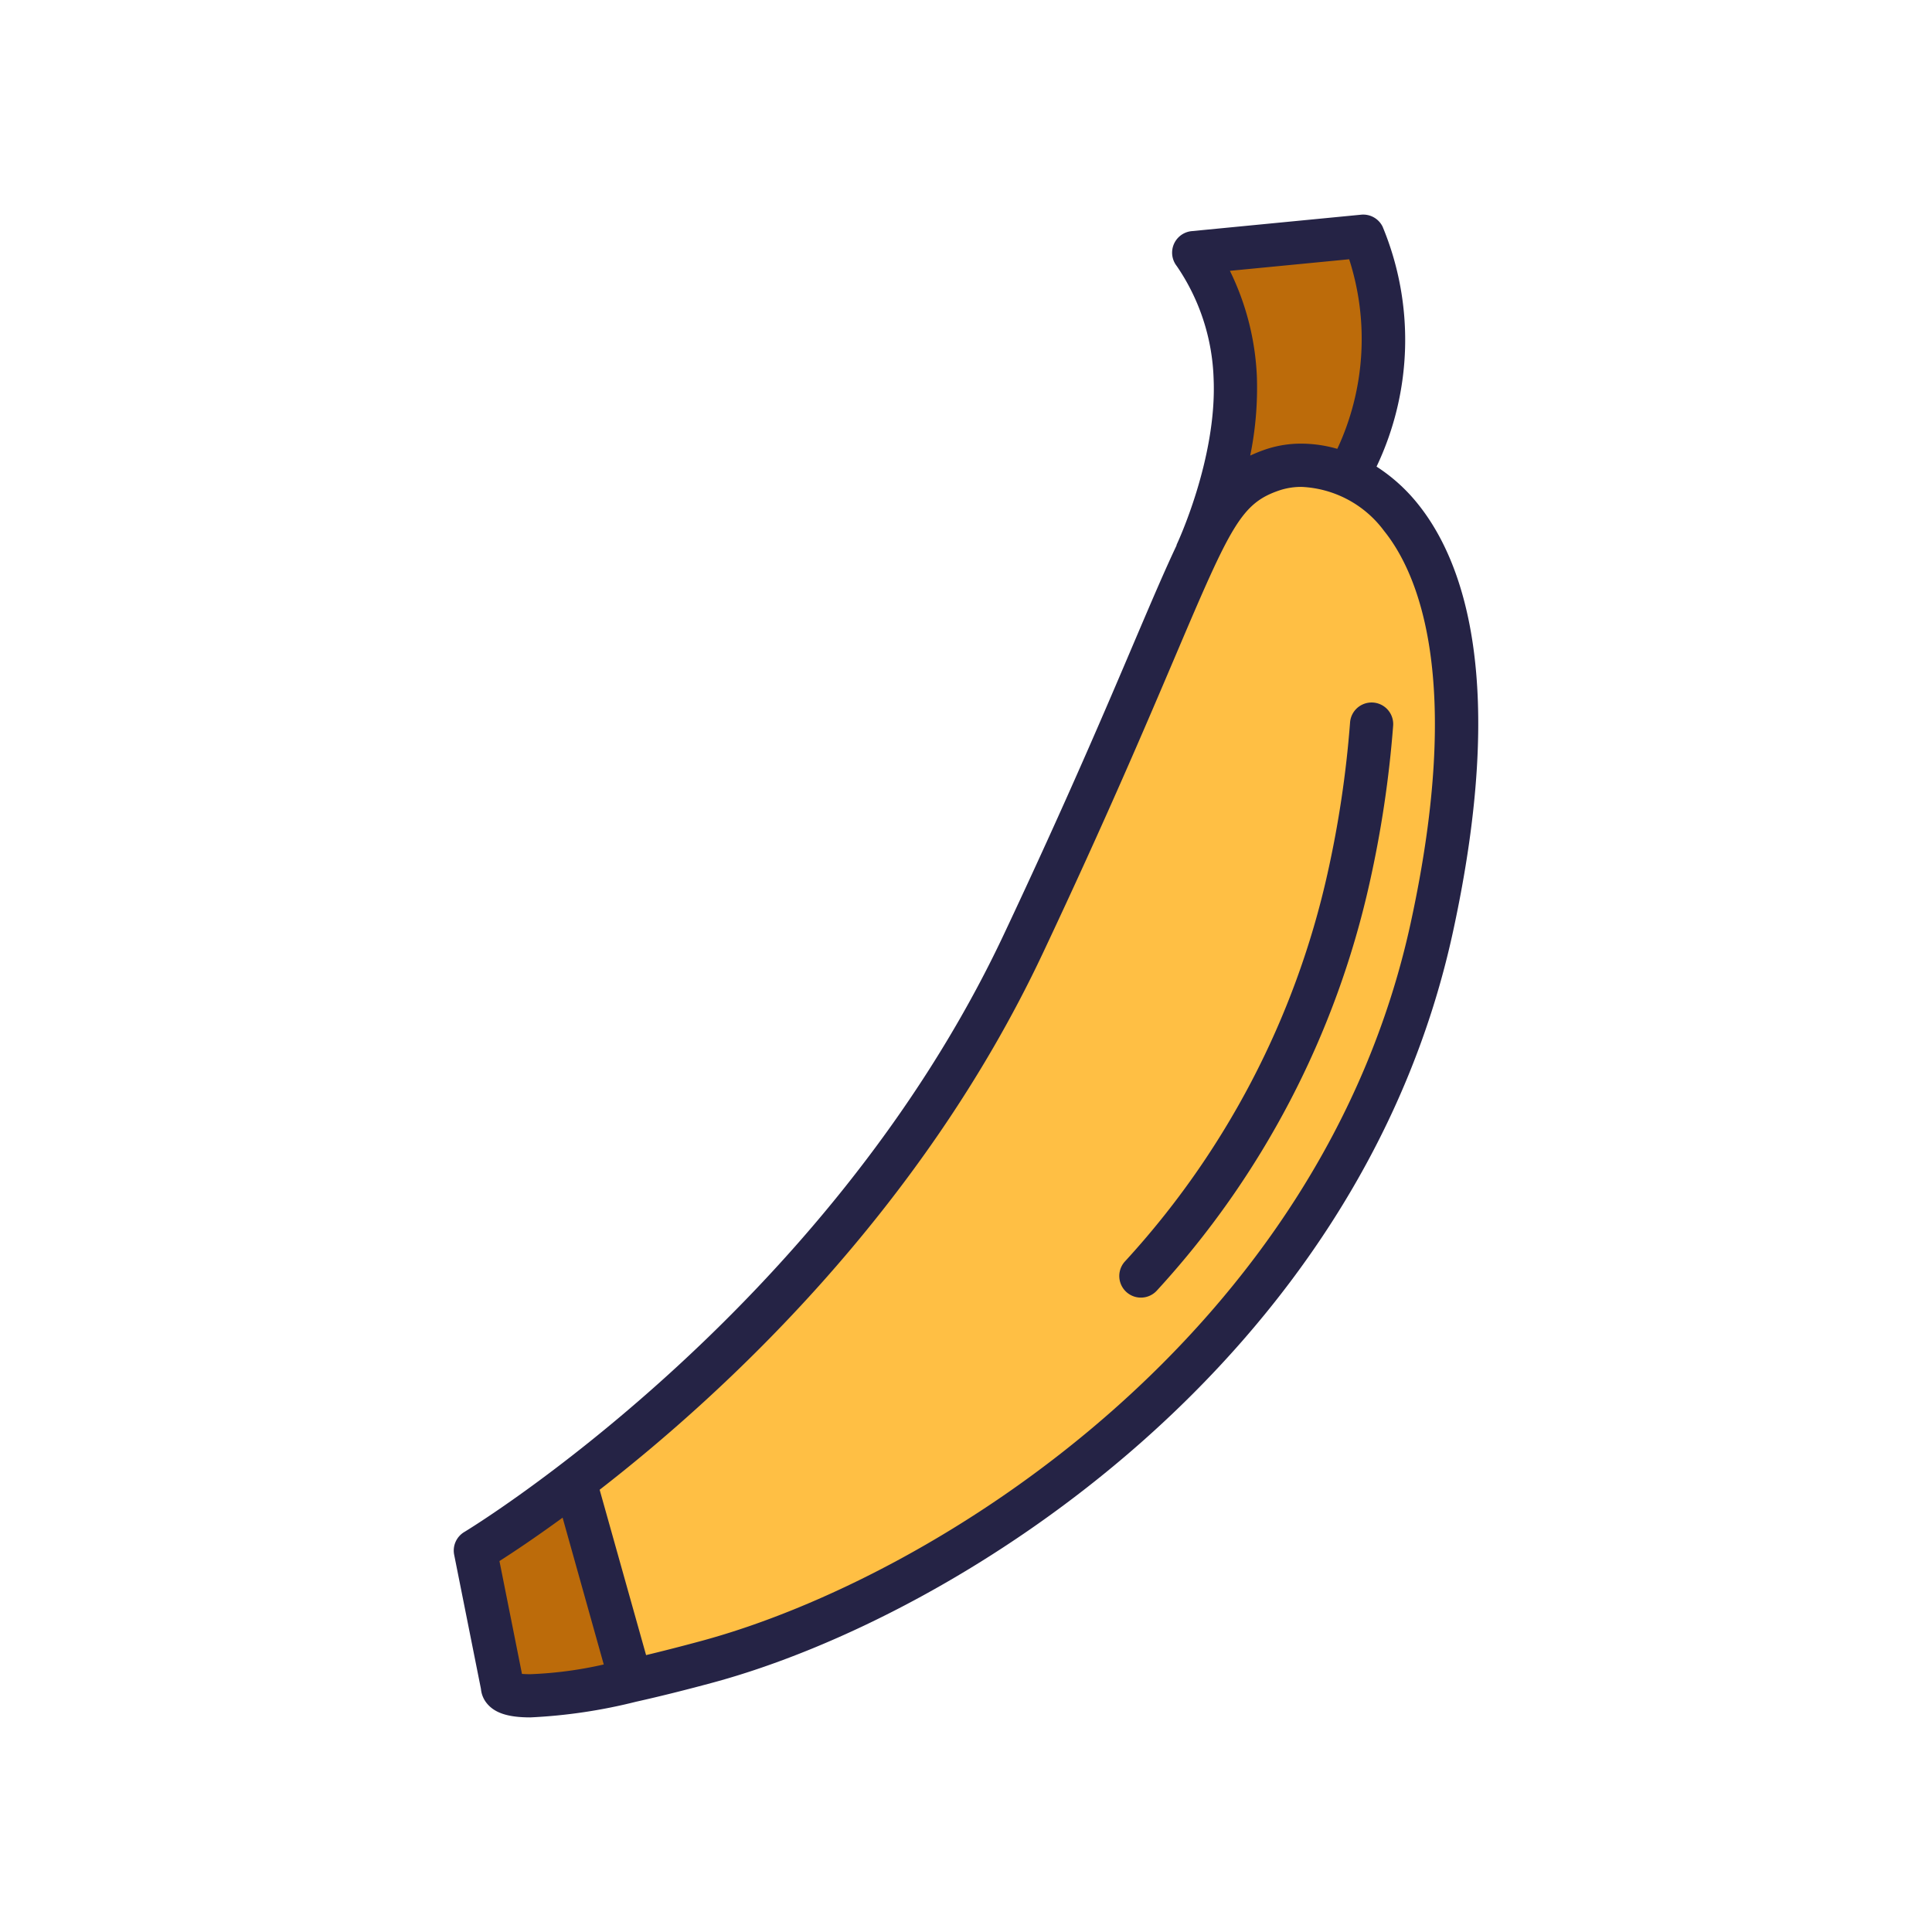<svg id="Layer_3" data-name="Layer 3" xmlns="http://www.w3.org/2000/svg" viewBox="0 0 128 128"><title>Artboard 102</title><path d="M79.251,36.7s2.837-5.931,2.587-11.67a15.215,15.215,0,0,0-2.75-8.294l11.231-1.09a18.341,18.341,0,0,1-.992,15.866Z" style="fill:#bc6b0a"/><path d="M31.493,102.729S55.66,88.3,67.791,62.551s11.588-29.8,16.584-31.446,16.373,3.31,10.483,30.36-31.293,44.1-47.977,48.622c-14.075,3.817-13.588,1.653-13.588,1.653Z" style="fill:#ffbf44"/><path d="M37.525,98.554c-3.647,2.75-6.032,4.175-6.032,4.175l1.8,9.011s-.346,1.548,8.067-.286Z" style="fill:#bc6b0a"/><path d="M77.943,36.151c-.761,1.607-1.614,3.606-2.7,6.154-1.933,4.551-4.581,10.783-8.751,19.636C54.7,86.978,31,101.358,30.759,101.5a1.431,1.431,0,0,0-.669,1.509l1.775,8.891a1.741,1.741,0,0,0,.379.937c.522.653,1.415.945,2.894.945a35.447,35.447,0,0,0,7.038-1.047h.007c1.521-.341,3.2-.758,5.073-1.265,16.311-4.424,42.82-21.31,49-49.7,3.614-16.6.731-24.6-2.324-28.39A11.447,11.447,0,0,0,91.2,30.914a19.542,19.542,0,0,0,.4-15.9,1.429,1.429,0,0,0-1.422-.79l-11.231,1.09a1.433,1.433,0,0,0-.983,2.314,13.992,13.992,0,0,1,2.441,7.466c.231,5.3-2.422,10.935-2.449,10.992C77.949,36.107,77.952,36.13,77.943,36.151ZM34.582,110.9l-1.492-7.476c.866-.552,2.323-1.517,4.184-2.875L40,110.276a26.276,26.276,0,0,1-4.867.644C34.9,110.92,34.719,110.91,34.582,110.9ZM93.459,61.161c-5.91,27.143-31.318,43.3-46.954,47.545-1.382.375-2.606.686-3.7.949L39.728,98.7c8.229-6.385,21.305-18.442,29.357-35.535,4.194-8.9,6.854-15.165,8.8-19.737,3.674-8.648,4.357-10.107,6.941-10.959a4.573,4.573,0,0,1,1.408-.211A7.2,7.2,0,0,1,91.7,35.176C93.883,37.881,97.009,44.855,93.459,61.161ZM89.386,17.177A17.215,17.215,0,0,1,88.6,29.738a8.688,8.688,0,0,0-2.37-.346,7.348,7.348,0,0,0-2.3.355,10.03,10.03,0,0,0-1.1.437,22.453,22.453,0,0,0,.442-5.215,17.6,17.6,0,0,0-1.787-7.026Z" style="fill:#252345"/><path d="M89.445,47.874a70.359,70.359,0,0,1-1.5,10.026A55.968,55.968,0,0,1,74.506,83.6a1.432,1.432,0,0,0,2.129,1.915,58.8,58.8,0,0,0,14.1-27A73.229,73.229,0,0,0,92.3,48.071a1.431,1.431,0,0,0-2.855-.2Z" style="fill:#252345"/></svg>